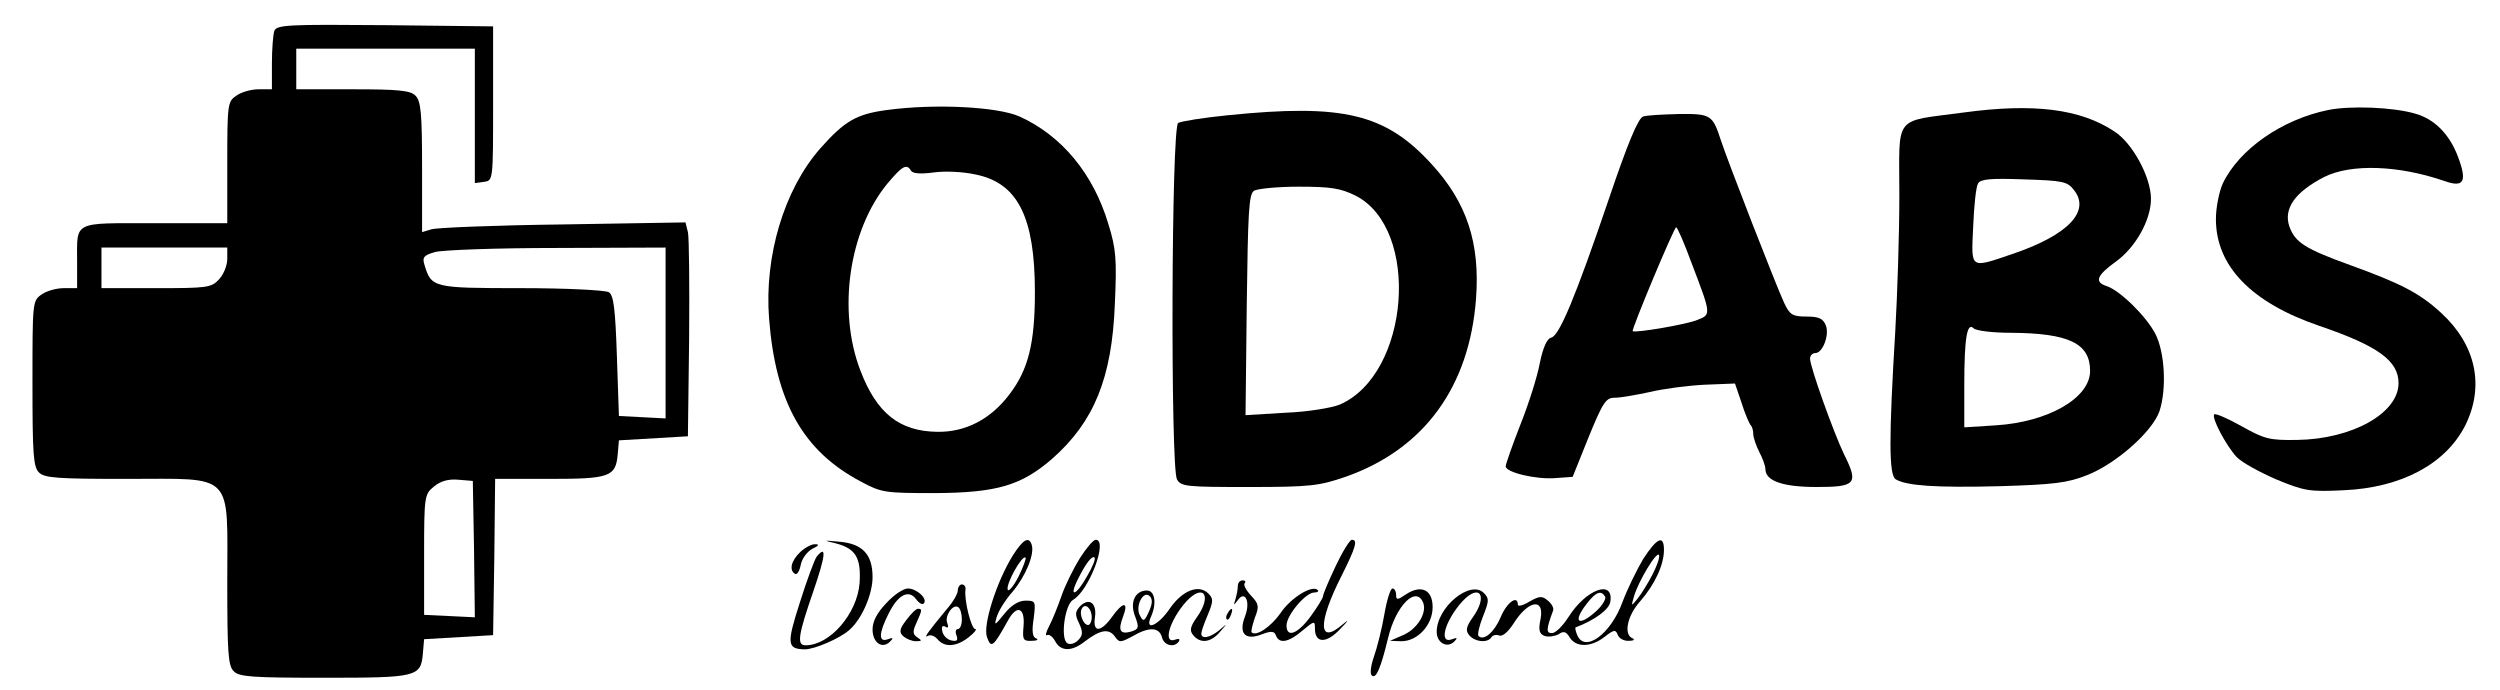 <?xml version="1.0" standalone="no"?>
<!DOCTYPE svg PUBLIC "-//W3C//DTD SVG 20010904//EN"
 "http://www.w3.org/TR/2001/REC-SVG-20010904/DTD/svg10.dtd">
<svg version="1.0" xmlns="http://www.w3.org/2000/svg"
 width="616pt" height="170pt" viewBox="0 0 616 170"
 preserveAspectRatio="xMidYMid meet">

<g transform="translate(0,170) scale(0.1,-0.1)"
fill="#000000" stroke="none">
<path d="M676 1624 c-3 -8 -6 -45 -6 -80 l0 -64 -33 0 c-18 0 -43 -7 -55 -16
-21 -14 -22 -21 -22 -165 l0 -149 -179 0 c-204 0 -191 7 -191 -96 l0 -64 -33
0 c-18 0 -43 -7 -55 -16 -22 -15 -22 -20 -22 -219 0 -172 2 -206 16 -219 13
-14 47 -16 215 -16 269 0 249 20 249 -254 0 -173 2 -207 16 -220 13 -14 48
-16 223 -16 229 0 238 2 243 60 l3 35 85 5 85 5 3 193 2 192 133 0 c149 0 164
5 169 60 l3 35 85 5 85 5 3 240 c1 132 0 251 -3 263 l-6 24 -302 -5 c-166 -2
-312 -8 -324 -12 l-23 -7 0 160 c0 133 -3 163 -16 176 -12 13 -41 16 -155 16
l-139 0 0 50 0 50 220 0 220 0 0 -166 0 -165 23 3 c22 3 22 4 22 193 l0 190
-266 3 c-237 2 -267 1 -273 -14z m-116 -562 c0 -16 -9 -38 -20 -50 -19 -21
-30 -22 -155 -22 l-135 0 0 50 0 50 155 0 155 0 0 -28z m1080 -182 l0 -211
-57 3 -58 3 -5 148 c-4 117 -8 150 -20 157 -8 5 -105 10 -216 10 -217 0 -221
1 -238 57 -6 19 -2 24 26 32 18 5 153 10 301 10 l267 1 0 -210z m-472 -533 l2
-168 -62 3 -63 3 0 148 c0 145 1 149 24 168 17 14 36 19 60 17 l36 -3 3 -168z"/>
<path d="M2186 1429 c-76 -10 -105 -27 -166 -96 -88 -101 -137 -264 -125 -418
16 -206 84 -327 227 -402 50 -27 59 -28 183 -28 152 1 212 19 288 85 103 91
147 199 154 381 5 110 3 136 -16 197 -37 124 -115 218 -219 265 -54 24 -208
32 -326 16z m59 -150 c5 -7 25 -8 55 -4 27 4 73 2 104 -5 104 -21 146 -105
146 -290 0 -125 -16 -191 -63 -252 -46 -61 -108 -93 -177 -92 -94 1 -150 46
-190 151 -57 148 -28 345 66 460 37 44 48 51 59 32z"/>
<path d="M4840 1423 c-177 -24 -160 -2 -160 -205 0 -95 -5 -245 -10 -333 -16
-265 -16 -355 1 -366 27 -16 98 -21 256 -17 133 4 167 8 215 27 72 28 162 108
179 158 18 55 13 145 -10 190 -22 43 -87 107 -120 118 -31 10 -25 26 22 60 49
35 87 103 87 155 0 53 -45 137 -90 166 -84 56 -200 70 -370 47z m270 -191 c42
-52 -14 -111 -149 -157 -109 -37 -104 -40 -99 68 2 50 7 98 12 105 6 11 33 13
113 10 95 -3 107 -5 123 -26z m-155 -352 c143 -1 195 -26 195 -94 0 -67 -104
-126 -232 -134 l-78 -5 0 104 c0 117 7 156 23 140 6 -6 47 -11 92 -11z"/>
<path d="M5737 1429 c-114 -23 -220 -97 -260 -181 -9 -20 -17 -59 -17 -88 0
-116 88 -206 255 -263 144 -49 195 -86 195 -141 0 -74 -114 -138 -250 -140
-68 -1 -80 2 -137 34 -34 19 -64 32 -67 29 -8 -7 29 -77 55 -105 12 -13 56
-37 97 -55 70 -29 83 -31 166 -27 143 6 253 65 301 161 47 96 26 197 -60 276
-52 48 -98 72 -222 117 -114 41 -138 57 -152 96 -15 44 14 85 86 122 66 33
183 29 296 -10 48 -17 57 -2 33 61 -21 55 -58 92 -105 105 -54 16 -160 20
-214 9z"/>
<path d="M3025 1416 c-60 -6 -116 -15 -122 -19 -17 -11 -19 -848 -3 -878 10
-18 23 -19 178 -19 151 0 173 3 237 25 194 68 306 222 322 440 10 137 -23 236
-109 330 -114 125 -218 150 -503 121z m315 -198 c161 -82 134 -440 -39 -515
-20 -8 -79 -18 -134 -20 l-98 -6 3 272 c3 228 5 273 18 281 8 5 58 10 110 10
80 0 103 -4 140 -22z"/>
<path d="M4049 1413 c-12 -3 -38 -65 -84 -201 -83 -244 -123 -340 -143 -344
-10 -2 -20 -24 -28 -63 -6 -33 -28 -102 -48 -152 -20 -51 -36 -97 -36 -102 0
-15 75 -33 123 -29 l42 3 39 97 c36 88 43 98 65 98 15 0 53 7 86 14 33 8 94
16 135 18 l75 3 16 -47 c8 -26 19 -51 22 -55 4 -3 7 -13 7 -22 0 -9 7 -29 15
-45 8 -15 15 -34 15 -42 0 -29 43 -44 126 -44 97 0 104 8 68 80 -26 54 -84
216 -84 236 0 8 6 14 13 14 18 0 35 44 26 68 -7 17 -17 22 -48 22 -34 0 -41 4
-55 34 -20 43 -139 349 -156 401 -20 62 -25 65 -104 64 -39 -1 -78 -3 -87 -6z
m119 -361 c48 -126 49 -127 15 -140 -24 -11 -154 -33 -160 -28 -4 3 102 256
107 256 3 0 20 -39 38 -88z"/>
<path d="M2060 361 c49 -13 62 -36 58 -98 -6 -75 -73 -153 -133 -153 -22 0
-19 23 19 133 31 90 33 116 8 85 -5 -7 -24 -58 -41 -112 -33 -103 -32 -115 12
-116 24 0 87 27 110 48 31 27 57 88 57 130 0 56 -25 82 -80 87 -42 4 -43 4
-10 -4z"/>
<path d="M2496 332 c-40 -64 -75 -173 -64 -202 10 -28 15 -25 51 40 22 41 43
34 39 -13 -3 -33 -1 -37 20 -36 13 0 18 3 11 6 -9 3 -11 18 -6 49 5 42 5 44
-20 44 -17 0 -35 -11 -52 -32 -24 -30 -26 -31 -19 -8 4 14 21 42 39 62 32 38
55 93 47 116 -7 21 -21 13 -46 -26z m13 -54 c-12 -23 -24 -37 -26 -31 -5 14
36 87 44 79 2 -2 -6 -24 -18 -48z"/>
<path d="M2661 325 c-15 -24 -36 -66 -45 -92 -9 -26 -23 -61 -31 -76 -8 -15
-10 -25 -5 -22 5 3 14 -4 20 -15 13 -25 40 -26 71 -2 39 30 60 34 75 15 12
-17 14 -17 44 -1 41 24 66 23 73 -2 5 -21 31 -27 42 -10 3 6 -1 7 -9 4 -32
-12 -14 48 27 94 43 46 64 14 26 -39 -17 -24 -18 -33 -9 -44 18 -22 44 -18 66
8 19 22 19 22 -2 4 -22 -18 -44 -23 -44 -8 0 5 7 25 16 46 14 34 14 40 1 53
-24 23 -64 7 -95 -38 -27 -40 -61 -56 -47 -22 16 34 11 67 -9 67 -29 0 -43
-29 -29 -64 10 -27 9 -31 -9 -37 -28 -8 -34 2 -21 36 15 39 0 38 -27 0 -28
-39 -48 -39 -42 -1 5 35 -14 49 -36 28 -13 -14 -14 -21 -3 -43 10 -22 9 -30
-3 -42 -8 -8 -20 -11 -26 -7 -18 11 -6 96 14 107 39 22 87 148 56 148 -6 0
-23 -20 -39 -45z m18 -44 c-27 -49 -47 -56 -23 -8 20 40 35 59 41 53 3 -3 -5
-23 -18 -45z m152 -88 c-11 -24 -14 -26 -22 -10 -13 22 8 64 24 48 7 -7 7 -18
-2 -38z m-141 -14 c0 -10 -4 -19 -9 -19 -12 0 -23 29 -15 41 8 14 24 0 24 -22z"/>
<path d="M3291 305 c-17 -36 -31 -69 -31 -74 0 -4 -14 -27 -30 -49 -32 -44
-60 -55 -60 -23 0 25 47 81 68 81 8 0 12 3 9 6 -13 14 -67 -19 -92 -57 -24
-34 -60 -58 -71 -47 -2 2 2 18 8 36 11 28 10 34 -10 55 -12 13 -19 27 -15 30
3 4 1 7 -5 7 -7 0 -12 -6 -12 -14 0 -8 -3 -23 -6 -33 -5 -15 -4 -15 5 -3 18
27 33 -1 19 -38 -17 -43 0 -61 41 -45 24 9 31 8 35 -3 8 -21 31 -17 65 12 30
25 31 25 31 5 0 -37 29 -37 63 0 20 20 22 25 6 11 -61 -53 -63 2 -3 120 35 70
40 88 25 88 -5 0 -23 -29 -40 -65z"/>
<path d="M4049 323 c-16 -27 -39 -74 -51 -106 -29 -80 -94 -127 -112 -81 -4 9
-5 17 -4 18 48 18 84 45 86 64 8 55 -60 30 -103 -38 -14 -22 -32 -40 -41 -40
-15 0 -14 10 3 56 2 6 -4 17 -13 24 -14 12 -20 12 -45 -2 -16 -10 -29 -13 -29
-8 0 25 -27 6 -42 -30 -16 -38 -42 -60 -55 -47 -3 4 2 25 11 48 15 38 16 44 2
58 -33 33 -116 -35 -116 -96 0 -27 26 -41 43 -24 9 9 8 11 -5 6 -34 -13 -18
45 25 93 43 46 64 14 26 -39 -17 -24 -18 -33 -9 -44 14 -17 46 -20 55 -5 3 5
12 7 19 4 8 -3 22 9 35 29 36 58 77 65 67 12 -6 -28 -3 -37 10 -42 9 -3 24 -1
34 4 13 9 19 7 28 -8 16 -25 53 -24 86 2 23 18 27 18 32 5 3 -9 16 -16 28 -15
11 0 15 3 9 6 -23 9 -14 55 18 91 36 41 59 90 59 127 0 38 -17 30 -51 -22z
m22 -40 c-11 -21 -27 -47 -36 -58 -16 -20 -16 -19 -9 5 10 36 57 115 62 102 2
-6 -6 -28 -17 -49z m-116 -53 c3 -5 -6 -21 -21 -35 -45 -41 -61 -29 -23 19 22
28 34 32 44 16z"/>
<path d="M1972 340 c-23 -22 -28 -45 -13 -54 5 -3 11 7 14 22 3 16 16 33 29
40 15 7 18 11 7 11 -8 1 -25 -8 -37 -19z"/>
<path d="M2360 245 c0 -8 -12 -29 -28 -47 -43 -52 -58 -72 -46 -65 7 4 17 0
24 -8 17 -21 47 -19 77 5 14 11 21 20 16 20 -10 0 -28 73 -24 98 1 6 -3 12 -9
12 -5 0 -10 -7 -10 -15z m10 -71 c0 -13 -4 -24 -10 -24 -5 0 -7 -7 -3 -16 4
-12 1 -15 -13 -12 -10 2 -20 12 -22 22 -3 11 0 16 7 12 7 -5 9 -1 5 9 -7 17
14 48 27 39 5 -3 9 -16 9 -30z"/>
<path d="M2184 214 c-23 -24 -34 -45 -34 -65 0 -33 24 -49 43 -30 9 9 8 11 -5
6 -24 -9 -23 15 2 64 23 46 49 59 67 35 7 -10 16 -15 19 -11 11 11 -17 37 -39
37 -11 0 -35 -16 -53 -36z"/>
<path d="M3411 186 c-6 -35 -18 -83 -26 -105 -8 -24 -10 -43 -4 -46 10 -7 21
18 39 92 19 81 70 132 87 87 9 -25 -15 -64 -50 -79 l-32 -14 28 -1 c40 0 77
40 77 84 0 43 -28 56 -65 32 -22 -15 -25 -15 -25 -1 0 8 -4 15 -9 15 -5 0 -14
-29 -20 -64z"/>
<path d="M2233 172 c-17 -22 -18 -30 -7 -40 7 -6 21 -12 31 -12 15 0 15 2 4 9
-12 8 -13 14 -3 36 14 31 15 35 4 35 -5 0 -17 -12 -29 -28z"/>
<path d="M3025 189 c-4 -6 -5 -12 -2 -15 2 -3 7 2 10 11 7 17 1 20 -8 4z"/>
</g>
</svg>
